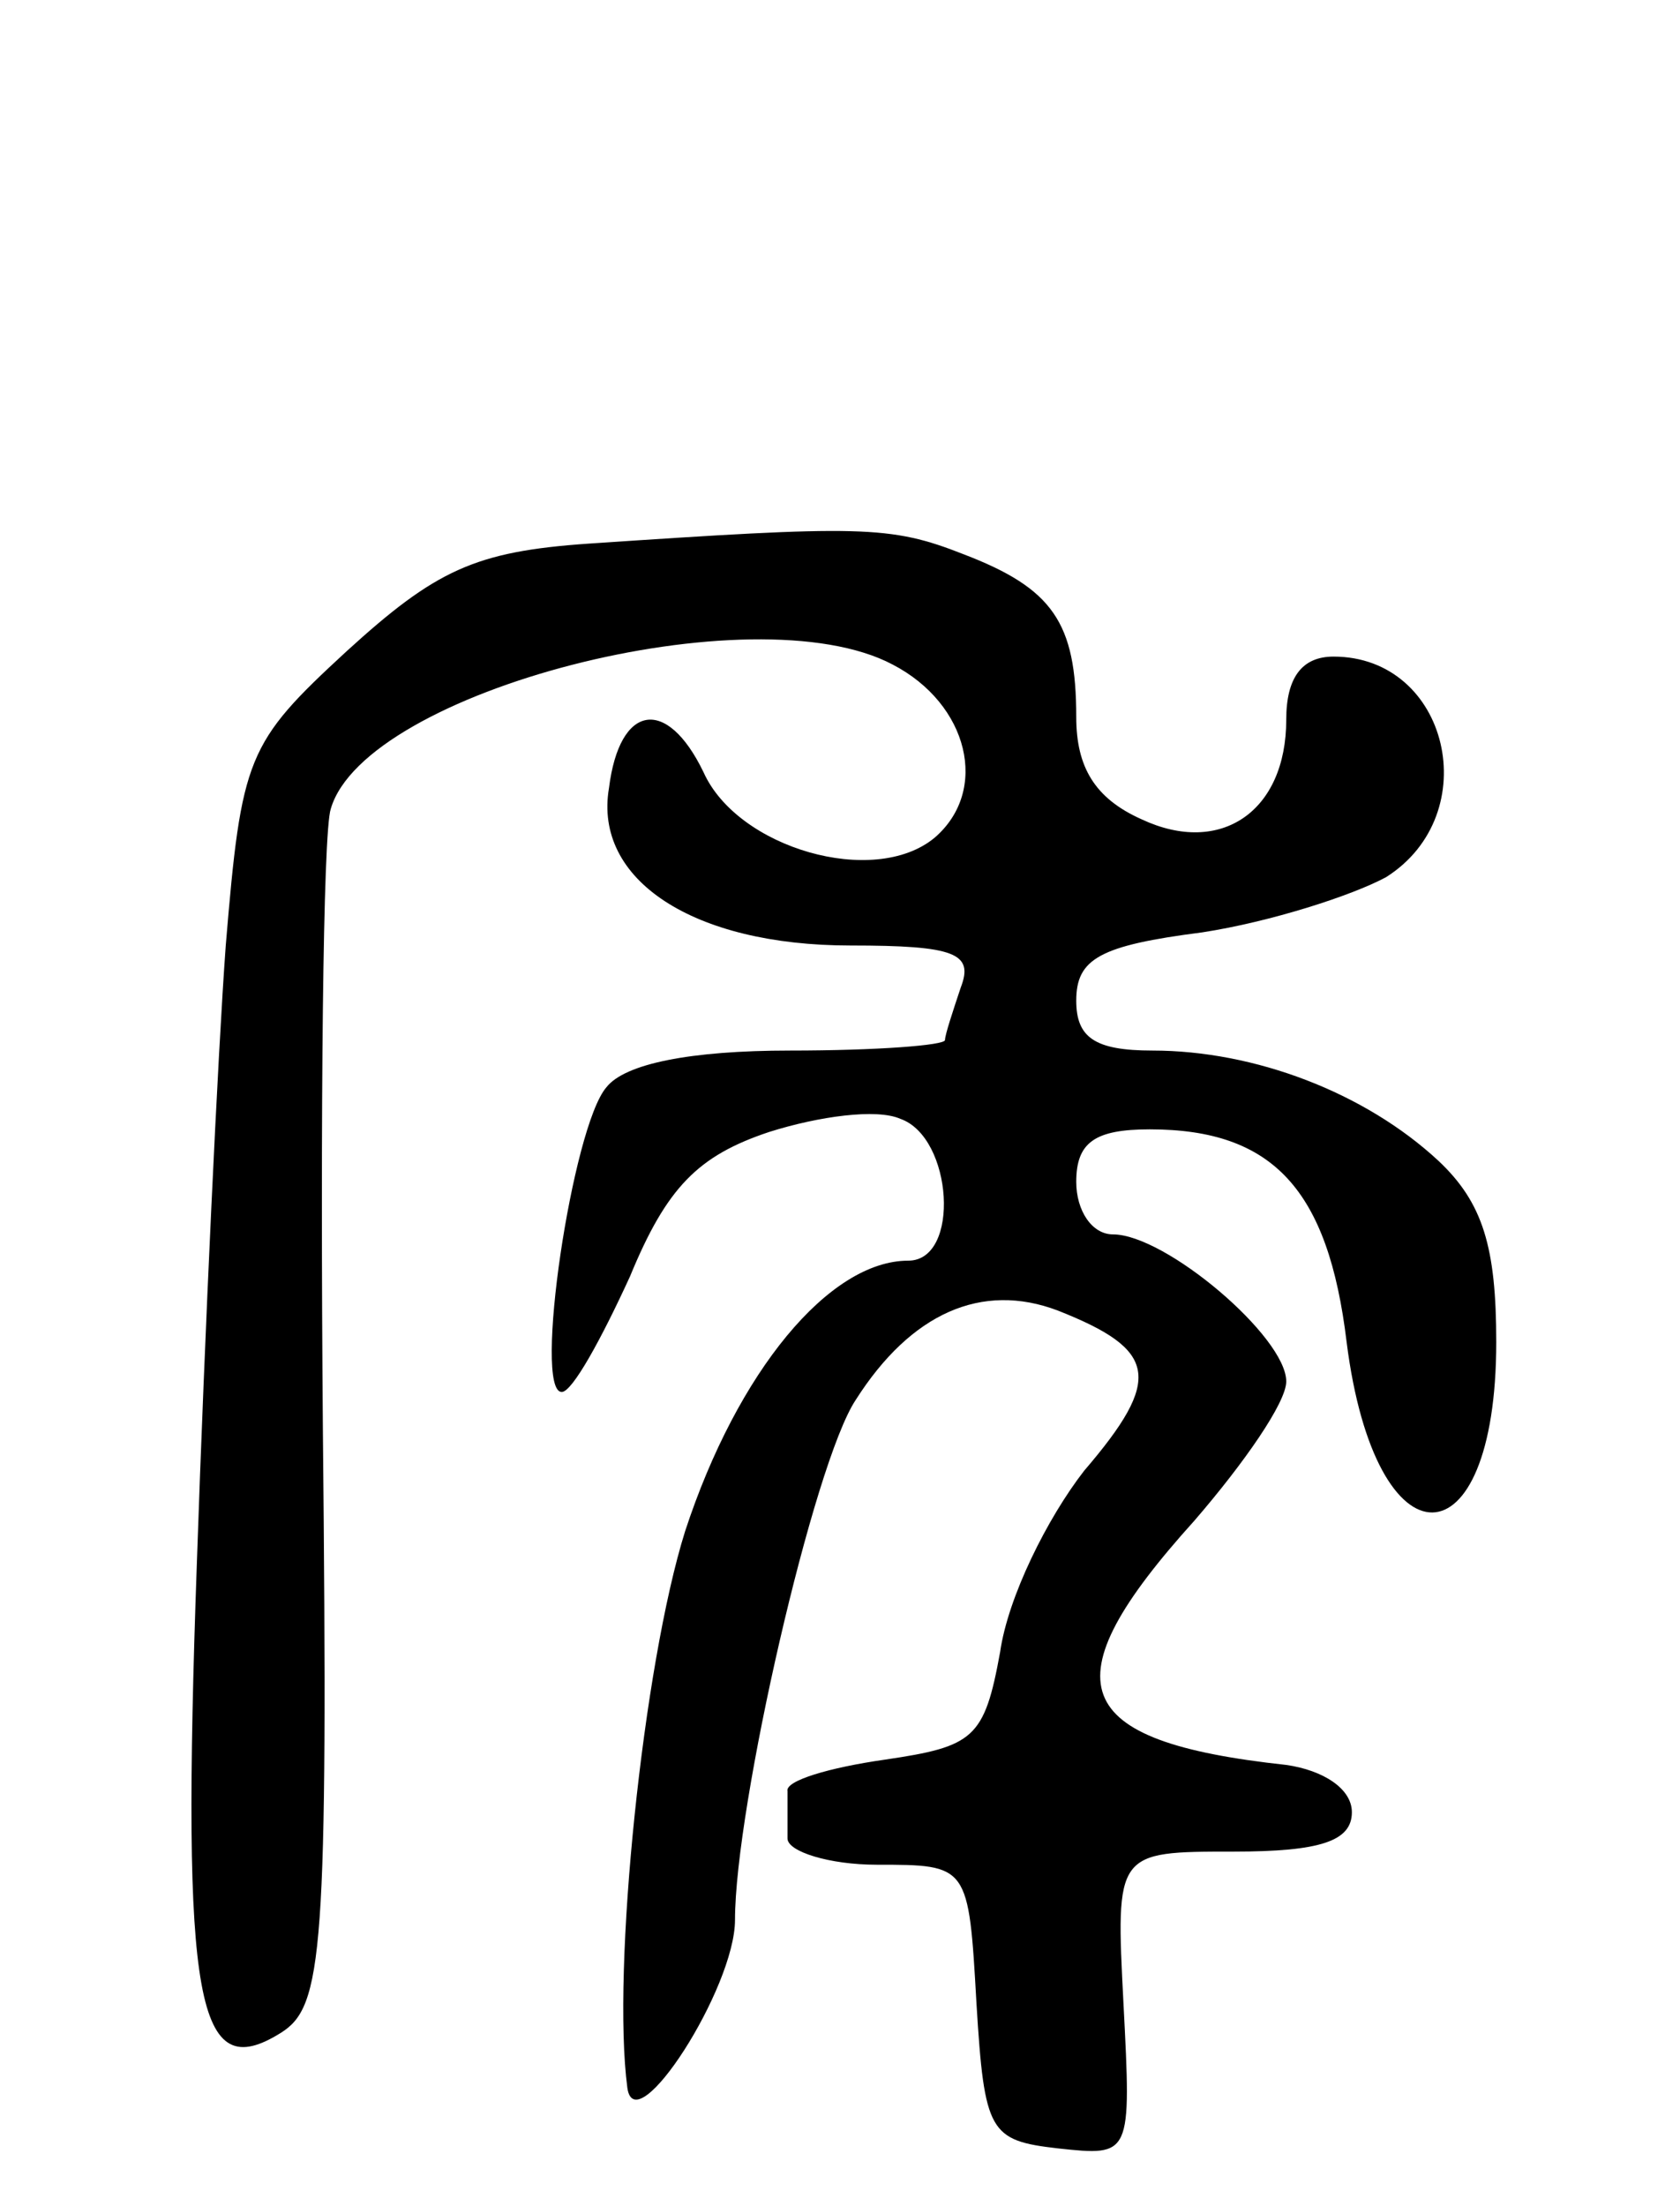 <svg version="1.0" xmlns="http://www.w3.org/2000/svg"
 width="64pt" height="84pt" viewBox="0 0 64 84"
 preserveAspectRatio="xMidYMid meet">
<g transform="translate(0,84) scale(0.1,-0.1)"
fill="#000000" stroke="none">
<path d="M224 633 c-43 -3 -58 -10 -92 -41 -38 -35 -40 -40 -46 -112 -3 -41
-8 -147 -11 -235 -6 -169 0 -199 32 -179 16 10 18 30 16 230 -1 120 0 227 3
236 13 45 161 83 214 55 29 -15 37 -48 16 -66 -23 -19 -75 -4 -88 25 -14 29
-32 26 -36 -6 -6 -35 32 -60 92 -60 40 0 47 -3 42 -16 -3 -9 -6 -18 -6 -20 0
-2 -26 -4 -59 -4 -38 0 -63 -5 -70 -14 -13 -15 -28 -116 -17 -116 4 0 15 20
26 44 14 34 26 46 53 55 19 6 41 9 50 5 20 -7 23 -54 3 -54 -30 0 -65 -42 -85
-103 -16 -51 -28 -167 -22 -212 3 -21 41 38 41 64 0 43 30 174 46 198 21 33
48 45 77 34 38 -15 40 -26 10 -61 -14 -18 -29 -48 -32 -69 -6 -33 -10 -36 -44
-41 -21 -3 -38 -8 -37 -12 0 -5 0 -12 0 -18 0 -5 16 -10 34 -10 35 0 35 0 38
-53 3 -49 5 -52 31 -55 28 -3 28 -3 25 55 -3 58 -3 58 42 58 33 0 45 4 45 15
0 9 -11 16 -25 18 -83 9 -91 31 -35 93 19 22 35 45 35 53 0 17 -46 56 -66 56
-8 0 -14 9 -14 20 0 15 7 20 28 20 47 0 68 -23 75 -81 11 -87 57 -86 57 0 0
36 -5 53 -22 69 -28 26 -70 42 -109 42 -22 0 -29 5 -29 19 0 16 9 21 48 26 26
4 57 14 70 21 38 24 24 84 -20 84 -12 0 -18 -8 -18 -24 0 -35 -25 -52 -55 -38
-18 8 -25 20 -25 39 0 36 -9 49 -43 62 -28 11 -39 11 -143 4z"/>
</g>
</svg>
